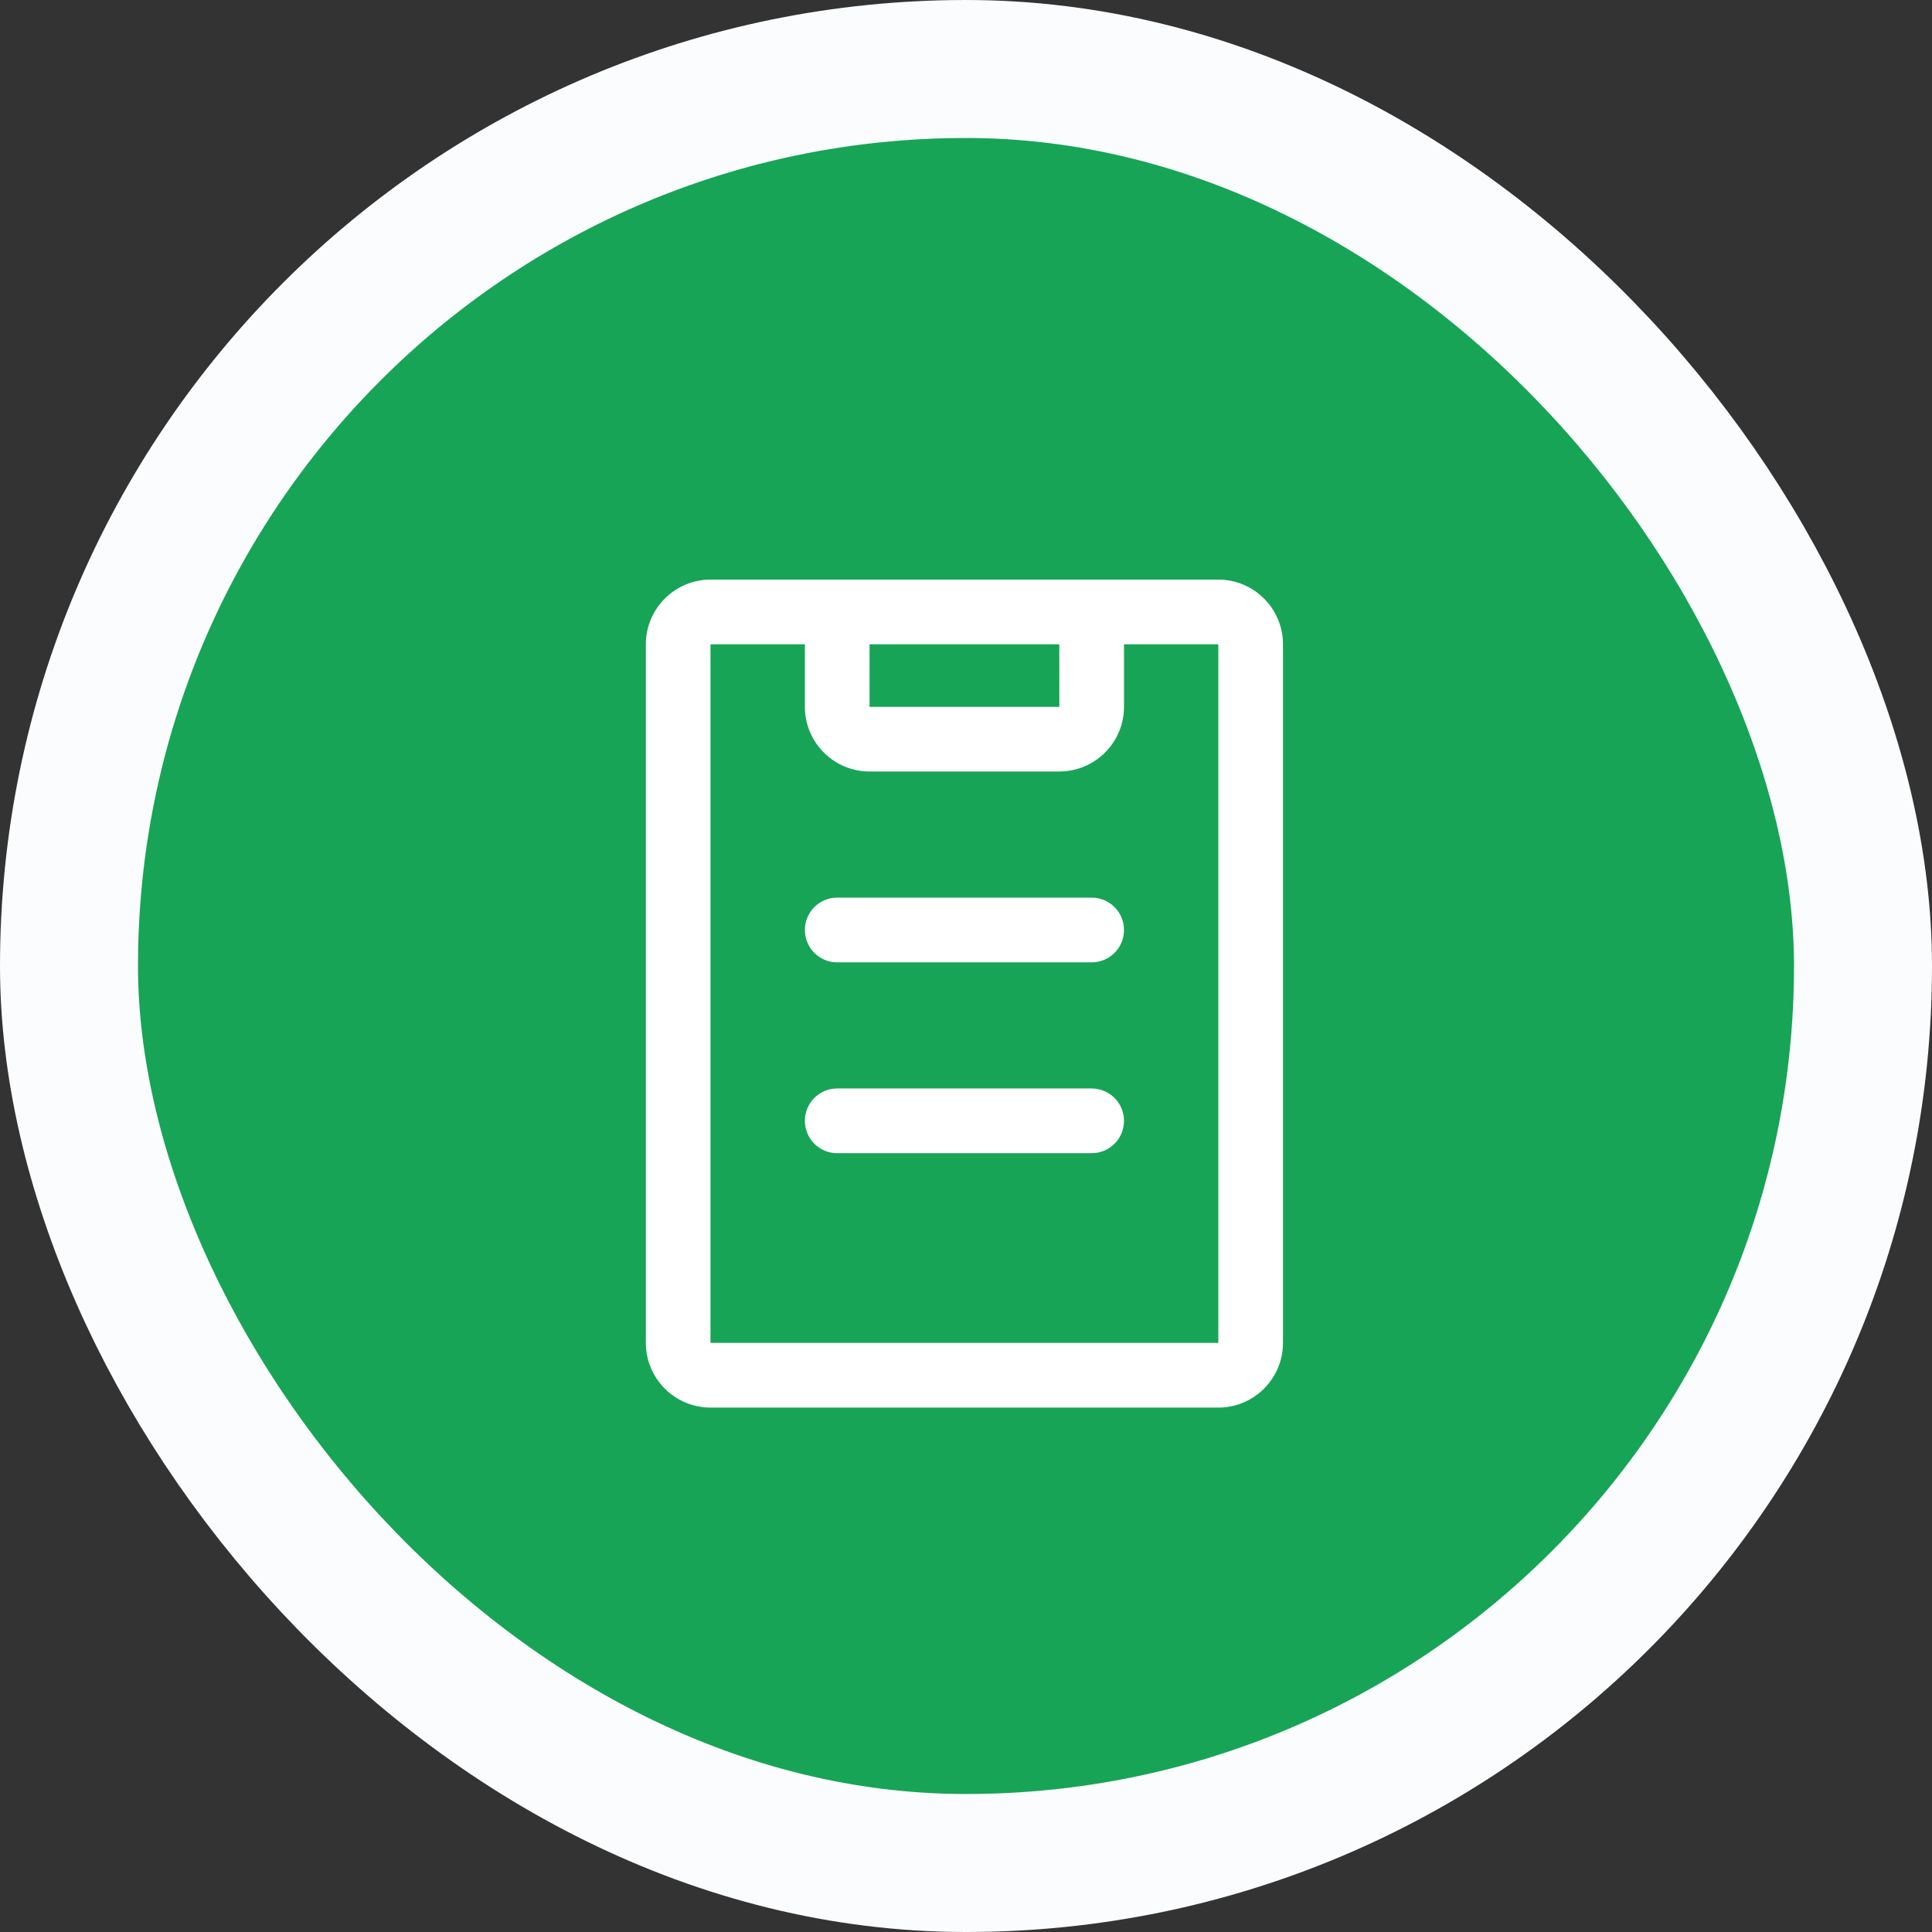<svg width="28" height="28" viewBox="0 0 28 28" fill="none" xmlns="http://www.w3.org/2000/svg">
<rect x="0" y="0" width="28" height="28" fill="#333333" stroke="none"/>
<rect x="1" y="1" width="26" height="26" rx="13" fill="#17A456" stroke="#FBFCFD" stroke-width="2"/>
<g clip-path="url(#clip0_3217_18030)">
<path d="M17.657 8.4C17.224 8.4 10.67 8.4 10.297 8.4C9.781 8.4 9.36 8.821 9.36 9.338V19.462C9.36 19.979 9.781 20.4 10.297 20.4H17.657C18.174 20.4 18.594 19.979 18.594 19.462V9.338C18.594 8.821 18.174 8.4 17.657 8.4ZM15.352 9.338L15.353 10.244C15.353 10.244 15.353 10.244 15.352 10.244H12.602V9.338H15.352ZM17.657 19.462H10.297V9.338H11.665V10.244C11.665 10.761 12.085 11.181 12.602 11.181H15.352C15.869 11.181 16.29 10.761 16.29 10.244V9.338H17.657L17.657 19.462C17.657 19.462 17.657 19.462 17.657 19.462ZM16.29 16.244C16.29 16.503 16.08 16.713 15.821 16.713H12.133C11.874 16.713 11.665 16.503 11.665 16.244C11.665 15.985 11.874 15.775 12.133 15.775H15.821C16.08 15.775 16.29 15.985 16.29 16.244ZM16.29 13.478C16.29 13.737 16.08 13.947 15.821 13.947H12.133C11.874 13.947 11.665 13.737 11.665 13.478C11.665 13.219 11.874 13.009 12.133 13.009H15.821C16.08 13.009 16.29 13.219 16.29 13.478Z" fill="white"/>
</g>
<defs>
<clipPath id="clip0_3217_18030">
<rect width="16" height="16" fill="white" transform="translate(6 6)"/>
</clipPath>
</defs>
</svg>
